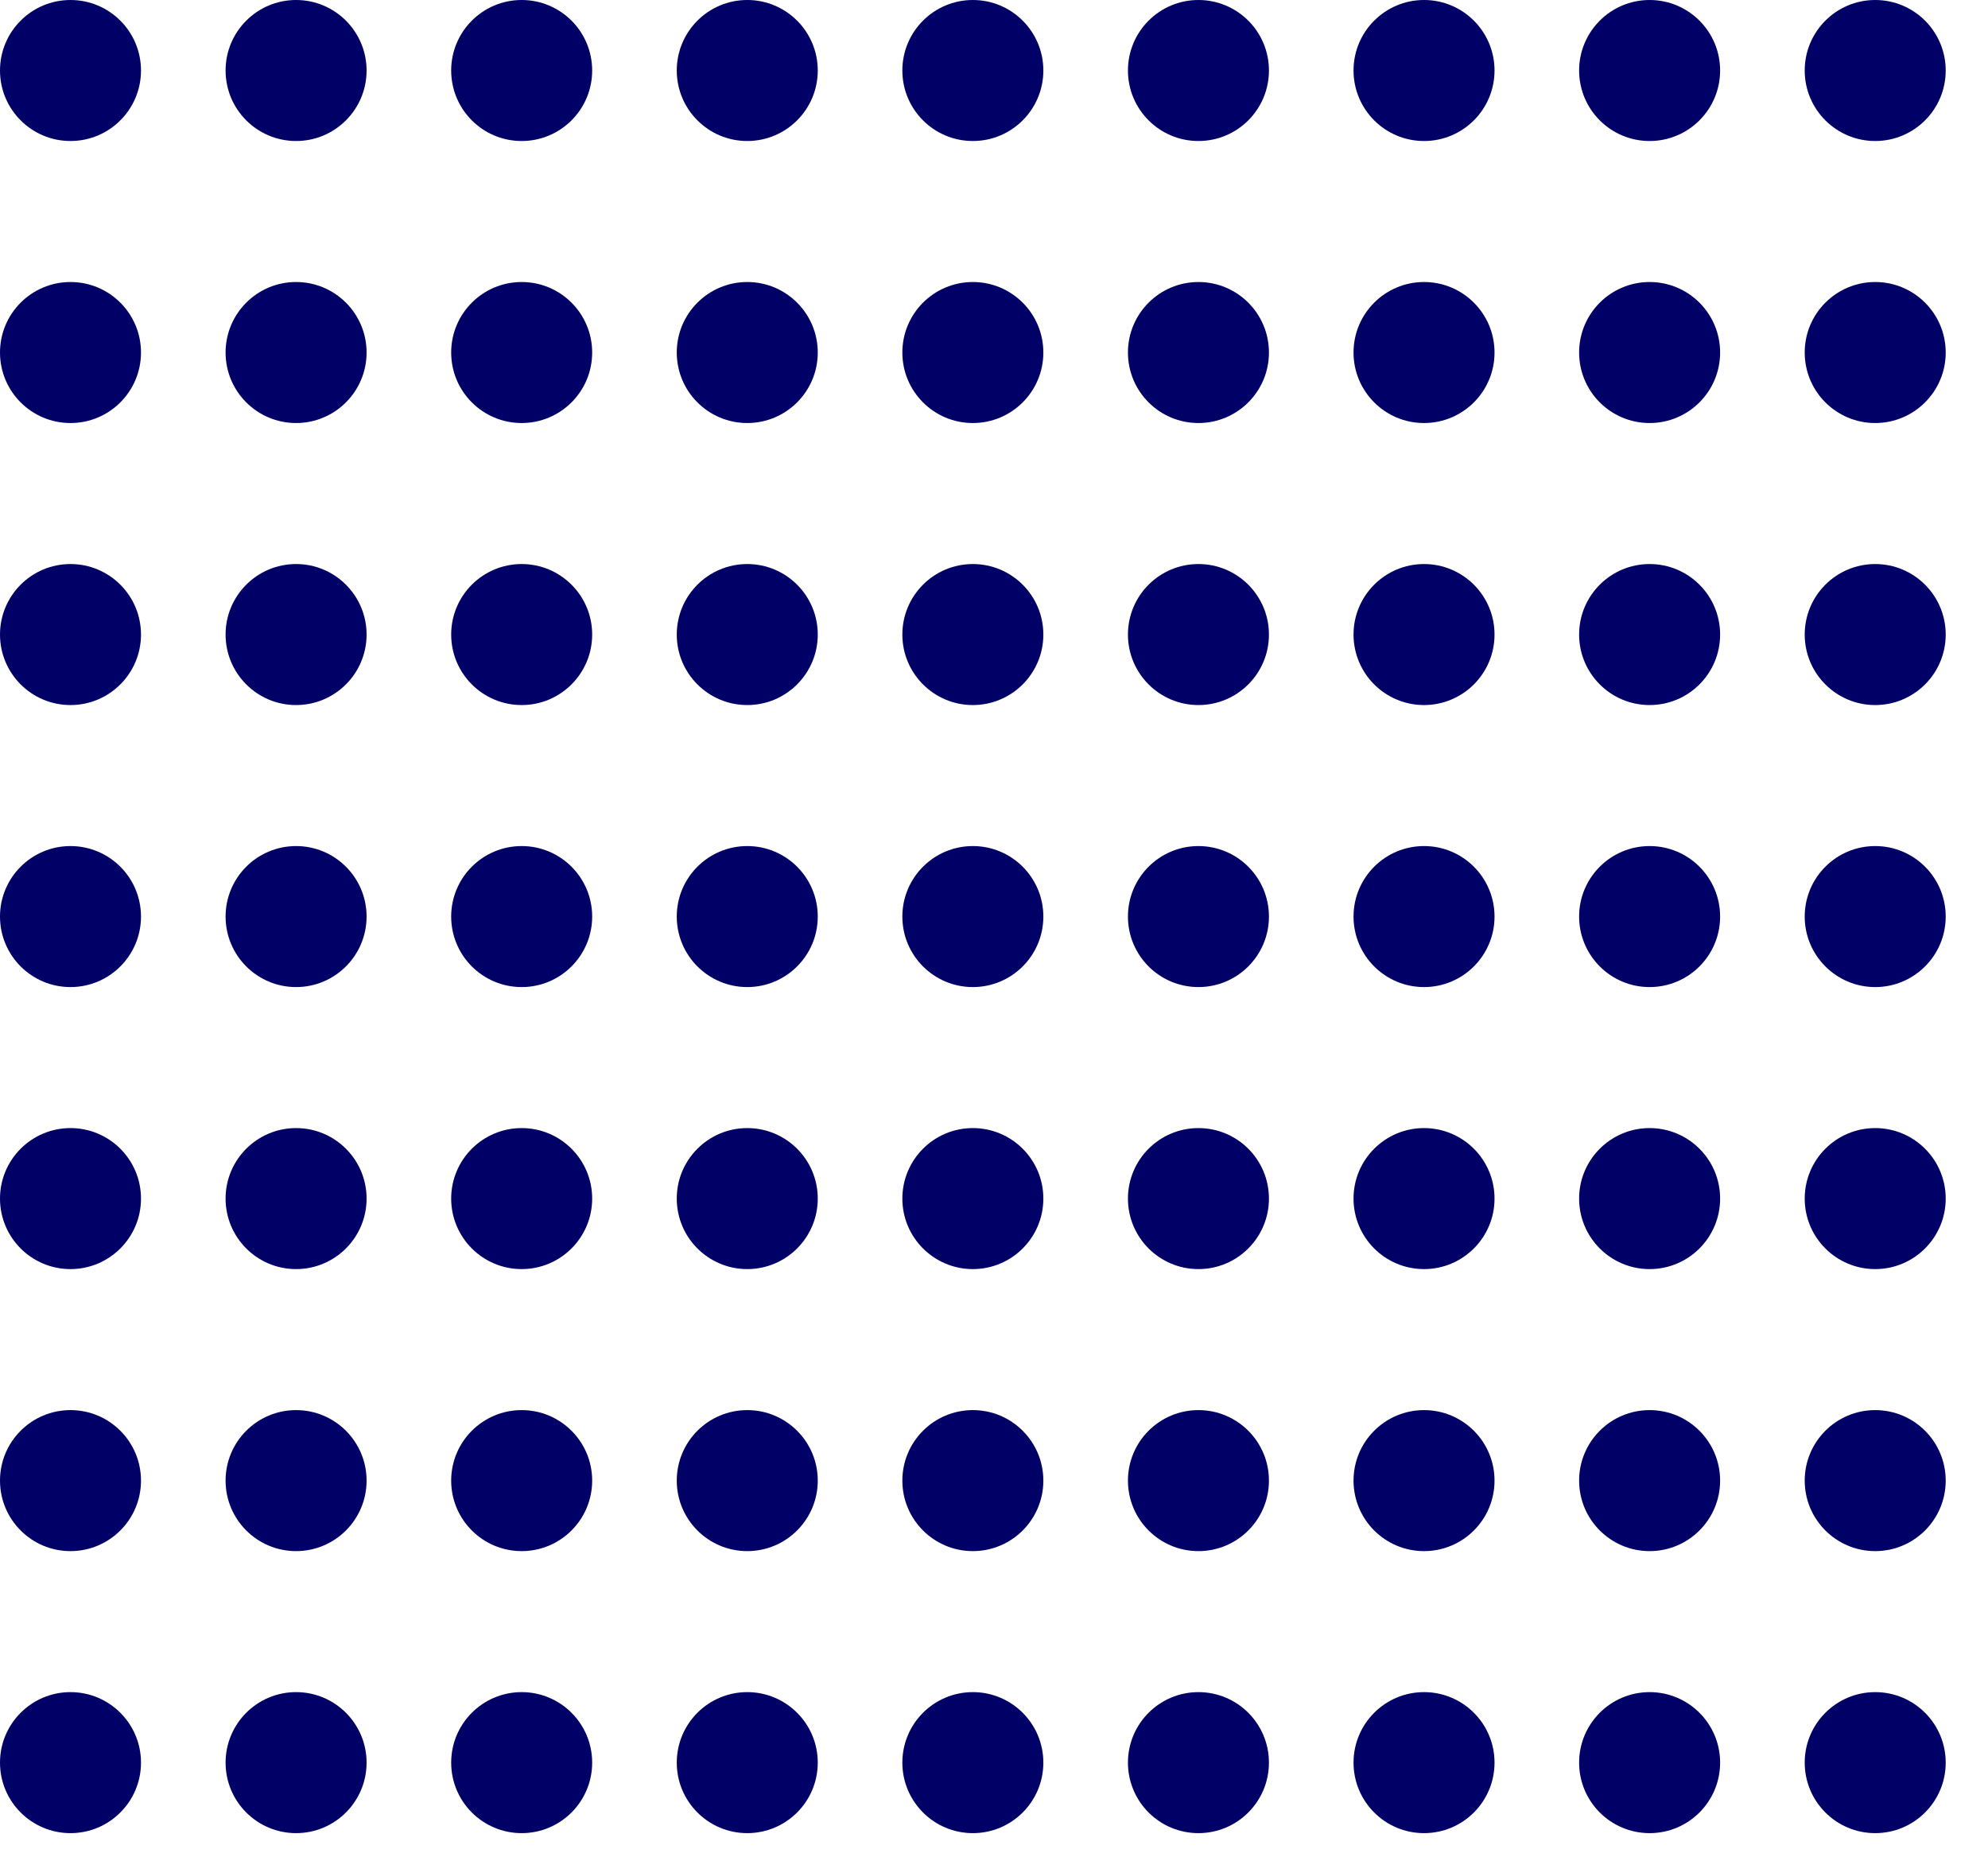 <svg xmlns="http://www.w3.org/2000/svg" xmlns:xlink="http://www.w3.org/1999/xlink" width="282" height="264" viewBox="0 0 282 264">
  <defs>
    <clipPath id="clip-path">
      <rect width="282" height="264" fill="none"/>
    </clipPath>
  </defs>
  <g id="Repeat_Grid_1" data-name="Repeat Grid 1" clip-path="url(#clip-path)">
    <g transform="translate(-1284 -2992)">
      <circle id="Ellipse_1" data-name="Ellipse 1" cx="10" cy="10" r="10" transform="translate(1284 2992)" fill="#010066"/>
    </g>
    <g transform="translate(-1252 -2992)">
      <circle id="Ellipse_1-2" data-name="Ellipse 1" cx="10" cy="10" r="10" transform="translate(1284 2992)" fill="#010066"/>
    </g>
    <g transform="translate(-1220 -2992)">
      <circle id="Ellipse_1-3" data-name="Ellipse 1" cx="10" cy="10" r="10" transform="translate(1284 2992)" fill="#010066"/>
    </g>
    <g transform="translate(-1188 -2992)">
      <circle id="Ellipse_1-4" data-name="Ellipse 1" cx="10" cy="10" r="10" transform="translate(1284 2992)" fill="#010066"/>
    </g>
    <g transform="translate(-1156 -2992)">
      <circle id="Ellipse_1-5" data-name="Ellipse 1" cx="10" cy="10" r="10" transform="translate(1284 2992)" fill="#010066"/>
    </g>
    <g transform="translate(-1124 -2992)">
      <circle id="Ellipse_1-6" data-name="Ellipse 1" cx="10" cy="10" r="10" transform="translate(1284 2992)" fill="#010066"/>
    </g>
    <g transform="translate(-1092 -2992)">
      <circle id="Ellipse_1-7" data-name="Ellipse 1" cx="10" cy="10" r="10" transform="translate(1284 2992)" fill="#010066"/>
    </g>
    <g transform="translate(-1060 -2992)">
      <circle id="Ellipse_1-8" data-name="Ellipse 1" cx="10" cy="10" r="10" transform="translate(1284 2992)" fill="#010066"/>
    </g>
    <g transform="translate(-1028 -2992)">
      <circle id="Ellipse_1-9" data-name="Ellipse 1" cx="10" cy="10" r="10" transform="translate(1284 2992)" fill="#010066"/>
    </g>
    <g transform="translate(-1284 -2952)">
      <circle id="Ellipse_1-10" data-name="Ellipse 1" cx="10" cy="10" r="10" transform="translate(1284 2992)" fill="#010066"/>
    </g>
    <g transform="translate(-1252 -2952)">
      <circle id="Ellipse_1-11" data-name="Ellipse 1" cx="10" cy="10" r="10" transform="translate(1284 2992)" fill="#010066"/>
    </g>
    <g transform="translate(-1220 -2952)">
      <circle id="Ellipse_1-12" data-name="Ellipse 1" cx="10" cy="10" r="10" transform="translate(1284 2992)" fill="#010066"/>
    </g>
    <g transform="translate(-1188 -2952)">
      <circle id="Ellipse_1-13" data-name="Ellipse 1" cx="10" cy="10" r="10" transform="translate(1284 2992)" fill="#010066"/>
    </g>
    <g transform="translate(-1156 -2952)">
      <circle id="Ellipse_1-14" data-name="Ellipse 1" cx="10" cy="10" r="10" transform="translate(1284 2992)" fill="#010066"/>
    </g>
    <g transform="translate(-1124 -2952)">
      <circle id="Ellipse_1-15" data-name="Ellipse 1" cx="10" cy="10" r="10" transform="translate(1284 2992)" fill="#010066"/>
    </g>
    <g transform="translate(-1092 -2952)">
      <circle id="Ellipse_1-16" data-name="Ellipse 1" cx="10" cy="10" r="10" transform="translate(1284 2992)" fill="#010066"/>
    </g>
    <g transform="translate(-1060 -2952)">
      <circle id="Ellipse_1-17" data-name="Ellipse 1" cx="10" cy="10" r="10" transform="translate(1284 2992)" fill="#010066"/>
    </g>
    <g transform="translate(-1028 -2952)">
      <circle id="Ellipse_1-18" data-name="Ellipse 1" cx="10" cy="10" r="10" transform="translate(1284 2992)" fill="#010066"/>
    </g>
    <g transform="translate(-1284 -2912)">
      <circle id="Ellipse_1-19" data-name="Ellipse 1" cx="10" cy="10" r="10" transform="translate(1284 2992)" fill="#010066"/>
    </g>
    <g transform="translate(-1252 -2912)">
      <circle id="Ellipse_1-20" data-name="Ellipse 1" cx="10" cy="10" r="10" transform="translate(1284 2992)" fill="#010066"/>
    </g>
    <g transform="translate(-1220 -2912)">
      <circle id="Ellipse_1-21" data-name="Ellipse 1" cx="10" cy="10" r="10" transform="translate(1284 2992)" fill="#010066"/>
    </g>
    <g transform="translate(-1188 -2912)">
      <circle id="Ellipse_1-22" data-name="Ellipse 1" cx="10" cy="10" r="10" transform="translate(1284 2992)" fill="#010066"/>
    </g>
    <g transform="translate(-1156 -2912)">
      <circle id="Ellipse_1-23" data-name="Ellipse 1" cx="10" cy="10" r="10" transform="translate(1284 2992)" fill="#010066"/>
    </g>
    <g transform="translate(-1124 -2912)">
      <circle id="Ellipse_1-24" data-name="Ellipse 1" cx="10" cy="10" r="10" transform="translate(1284 2992)" fill="#010066"/>
    </g>
    <g transform="translate(-1092 -2912)">
      <circle id="Ellipse_1-25" data-name="Ellipse 1" cx="10" cy="10" r="10" transform="translate(1284 2992)" fill="#010066"/>
    </g>
    <g transform="translate(-1060 -2912)">
      <circle id="Ellipse_1-26" data-name="Ellipse 1" cx="10" cy="10" r="10" transform="translate(1284 2992)" fill="#010066"/>
    </g>
    <g transform="translate(-1028 -2912)">
      <circle id="Ellipse_1-27" data-name="Ellipse 1" cx="10" cy="10" r="10" transform="translate(1284 2992)" fill="#010066"/>
    </g>
    <g transform="translate(-1284 -2872)">
      <circle id="Ellipse_1-28" data-name="Ellipse 1" cx="10" cy="10" r="10" transform="translate(1284 2992)" fill="#010066"/>
    </g>
    <g transform="translate(-1252 -2872)">
      <circle id="Ellipse_1-29" data-name="Ellipse 1" cx="10" cy="10" r="10" transform="translate(1284 2992)" fill="#010066"/>
    </g>
    <g transform="translate(-1220 -2872)">
      <circle id="Ellipse_1-30" data-name="Ellipse 1" cx="10" cy="10" r="10" transform="translate(1284 2992)" fill="#010066"/>
    </g>
    <g transform="translate(-1188 -2872)">
      <circle id="Ellipse_1-31" data-name="Ellipse 1" cx="10" cy="10" r="10" transform="translate(1284 2992)" fill="#010066"/>
    </g>
    <g transform="translate(-1156 -2872)">
      <circle id="Ellipse_1-32" data-name="Ellipse 1" cx="10" cy="10" r="10" transform="translate(1284 2992)" fill="#010066"/>
    </g>
    <g transform="translate(-1124 -2872)">
      <circle id="Ellipse_1-33" data-name="Ellipse 1" cx="10" cy="10" r="10" transform="translate(1284 2992)" fill="#010066"/>
    </g>
    <g transform="translate(-1092 -2872)">
      <circle id="Ellipse_1-34" data-name="Ellipse 1" cx="10" cy="10" r="10" transform="translate(1284 2992)" fill="#010066"/>
    </g>
    <g transform="translate(-1060 -2872)">
      <circle id="Ellipse_1-35" data-name="Ellipse 1" cx="10" cy="10" r="10" transform="translate(1284 2992)" fill="#010066"/>
    </g>
    <g transform="translate(-1028 -2872)">
      <circle id="Ellipse_1-36" data-name="Ellipse 1" cx="10" cy="10" r="10" transform="translate(1284 2992)" fill="#010066"/>
    </g>
    <g transform="translate(-1284 -2832)">
      <circle id="Ellipse_1-37" data-name="Ellipse 1" cx="10" cy="10" r="10" transform="translate(1284 2992)" fill="#010066"/>
    </g>
    <g transform="translate(-1252 -2832)">
      <circle id="Ellipse_1-38" data-name="Ellipse 1" cx="10" cy="10" r="10" transform="translate(1284 2992)" fill="#010066"/>
    </g>
    <g transform="translate(-1220 -2832)">
      <circle id="Ellipse_1-39" data-name="Ellipse 1" cx="10" cy="10" r="10" transform="translate(1284 2992)" fill="#010066"/>
    </g>
    <g transform="translate(-1188 -2832)">
      <circle id="Ellipse_1-40" data-name="Ellipse 1" cx="10" cy="10" r="10" transform="translate(1284 2992)" fill="#010066"/>
    </g>
    <g transform="translate(-1156 -2832)">
      <circle id="Ellipse_1-41" data-name="Ellipse 1" cx="10" cy="10" r="10" transform="translate(1284 2992)" fill="#010066"/>
    </g>
    <g transform="translate(-1124 -2832)">
      <circle id="Ellipse_1-42" data-name="Ellipse 1" cx="10" cy="10" r="10" transform="translate(1284 2992)" fill="#010066"/>
    </g>
    <g transform="translate(-1092 -2832)">
      <circle id="Ellipse_1-43" data-name="Ellipse 1" cx="10" cy="10" r="10" transform="translate(1284 2992)" fill="#010066"/>
    </g>
    <g transform="translate(-1060 -2832)">
      <circle id="Ellipse_1-44" data-name="Ellipse 1" cx="10" cy="10" r="10" transform="translate(1284 2992)" fill="#010066"/>
    </g>
    <g transform="translate(-1028 -2832)">
      <circle id="Ellipse_1-45" data-name="Ellipse 1" cx="10" cy="10" r="10" transform="translate(1284 2992)" fill="#010066"/>
    </g>
    <g transform="translate(-1284 -2792)">
      <circle id="Ellipse_1-46" data-name="Ellipse 1" cx="10" cy="10" r="10" transform="translate(1284 2992)" fill="#010066"/>
    </g>
    <g transform="translate(-1252 -2792)">
      <circle id="Ellipse_1-47" data-name="Ellipse 1" cx="10" cy="10" r="10" transform="translate(1284 2992)" fill="#010066"/>
    </g>
    <g transform="translate(-1220 -2792)">
      <circle id="Ellipse_1-48" data-name="Ellipse 1" cx="10" cy="10" r="10" transform="translate(1284 2992)" fill="#010066"/>
    </g>
    <g transform="translate(-1188 -2792)">
      <circle id="Ellipse_1-49" data-name="Ellipse 1" cx="10" cy="10" r="10" transform="translate(1284 2992)" fill="#010066"/>
    </g>
    <g transform="translate(-1156 -2792)">
      <circle id="Ellipse_1-50" data-name="Ellipse 1" cx="10" cy="10" r="10" transform="translate(1284 2992)" fill="#010066"/>
    </g>
    <g transform="translate(-1124 -2792)">
      <circle id="Ellipse_1-51" data-name="Ellipse 1" cx="10" cy="10" r="10" transform="translate(1284 2992)" fill="#010066"/>
    </g>
    <g transform="translate(-1092 -2792)">
      <circle id="Ellipse_1-52" data-name="Ellipse 1" cx="10" cy="10" r="10" transform="translate(1284 2992)" fill="#010066"/>
    </g>
    <g transform="translate(-1060 -2792)">
      <circle id="Ellipse_1-53" data-name="Ellipse 1" cx="10" cy="10" r="10" transform="translate(1284 2992)" fill="#010066"/>
    </g>
    <g transform="translate(-1028 -2792)">
      <circle id="Ellipse_1-54" data-name="Ellipse 1" cx="10" cy="10" r="10" transform="translate(1284 2992)" fill="#010066"/>
    </g>
    <g transform="translate(-1284 -2752)">
      <circle id="Ellipse_1-55" data-name="Ellipse 1" cx="10" cy="10" r="10" transform="translate(1284 2992)" fill="#010066"/>
    </g>
    <g transform="translate(-1252 -2752)">
      <circle id="Ellipse_1-56" data-name="Ellipse 1" cx="10" cy="10" r="10" transform="translate(1284 2992)" fill="#010066"/>
    </g>
    <g transform="translate(-1220 -2752)">
      <circle id="Ellipse_1-57" data-name="Ellipse 1" cx="10" cy="10" r="10" transform="translate(1284 2992)" fill="#010066"/>
    </g>
    <g transform="translate(-1188 -2752)">
      <circle id="Ellipse_1-58" data-name="Ellipse 1" cx="10" cy="10" r="10" transform="translate(1284 2992)" fill="#010066"/>
    </g>
    <g transform="translate(-1156 -2752)">
      <circle id="Ellipse_1-59" data-name="Ellipse 1" cx="10" cy="10" r="10" transform="translate(1284 2992)" fill="#010066"/>
    </g>
    <g transform="translate(-1124 -2752)">
      <circle id="Ellipse_1-60" data-name="Ellipse 1" cx="10" cy="10" r="10" transform="translate(1284 2992)" fill="#010066"/>
    </g>
    <g transform="translate(-1092 -2752)">
      <circle id="Ellipse_1-61" data-name="Ellipse 1" cx="10" cy="10" r="10" transform="translate(1284 2992)" fill="#010066"/>
    </g>
    <g transform="translate(-1060 -2752)">
      <circle id="Ellipse_1-62" data-name="Ellipse 1" cx="10" cy="10" r="10" transform="translate(1284 2992)" fill="#010066"/>
    </g>
    <g transform="translate(-1028 -2752)">
      <circle id="Ellipse_1-63" data-name="Ellipse 1" cx="10" cy="10" r="10" transform="translate(1284 2992)" fill="#010066"/>
    </g>
  </g>
</svg>
